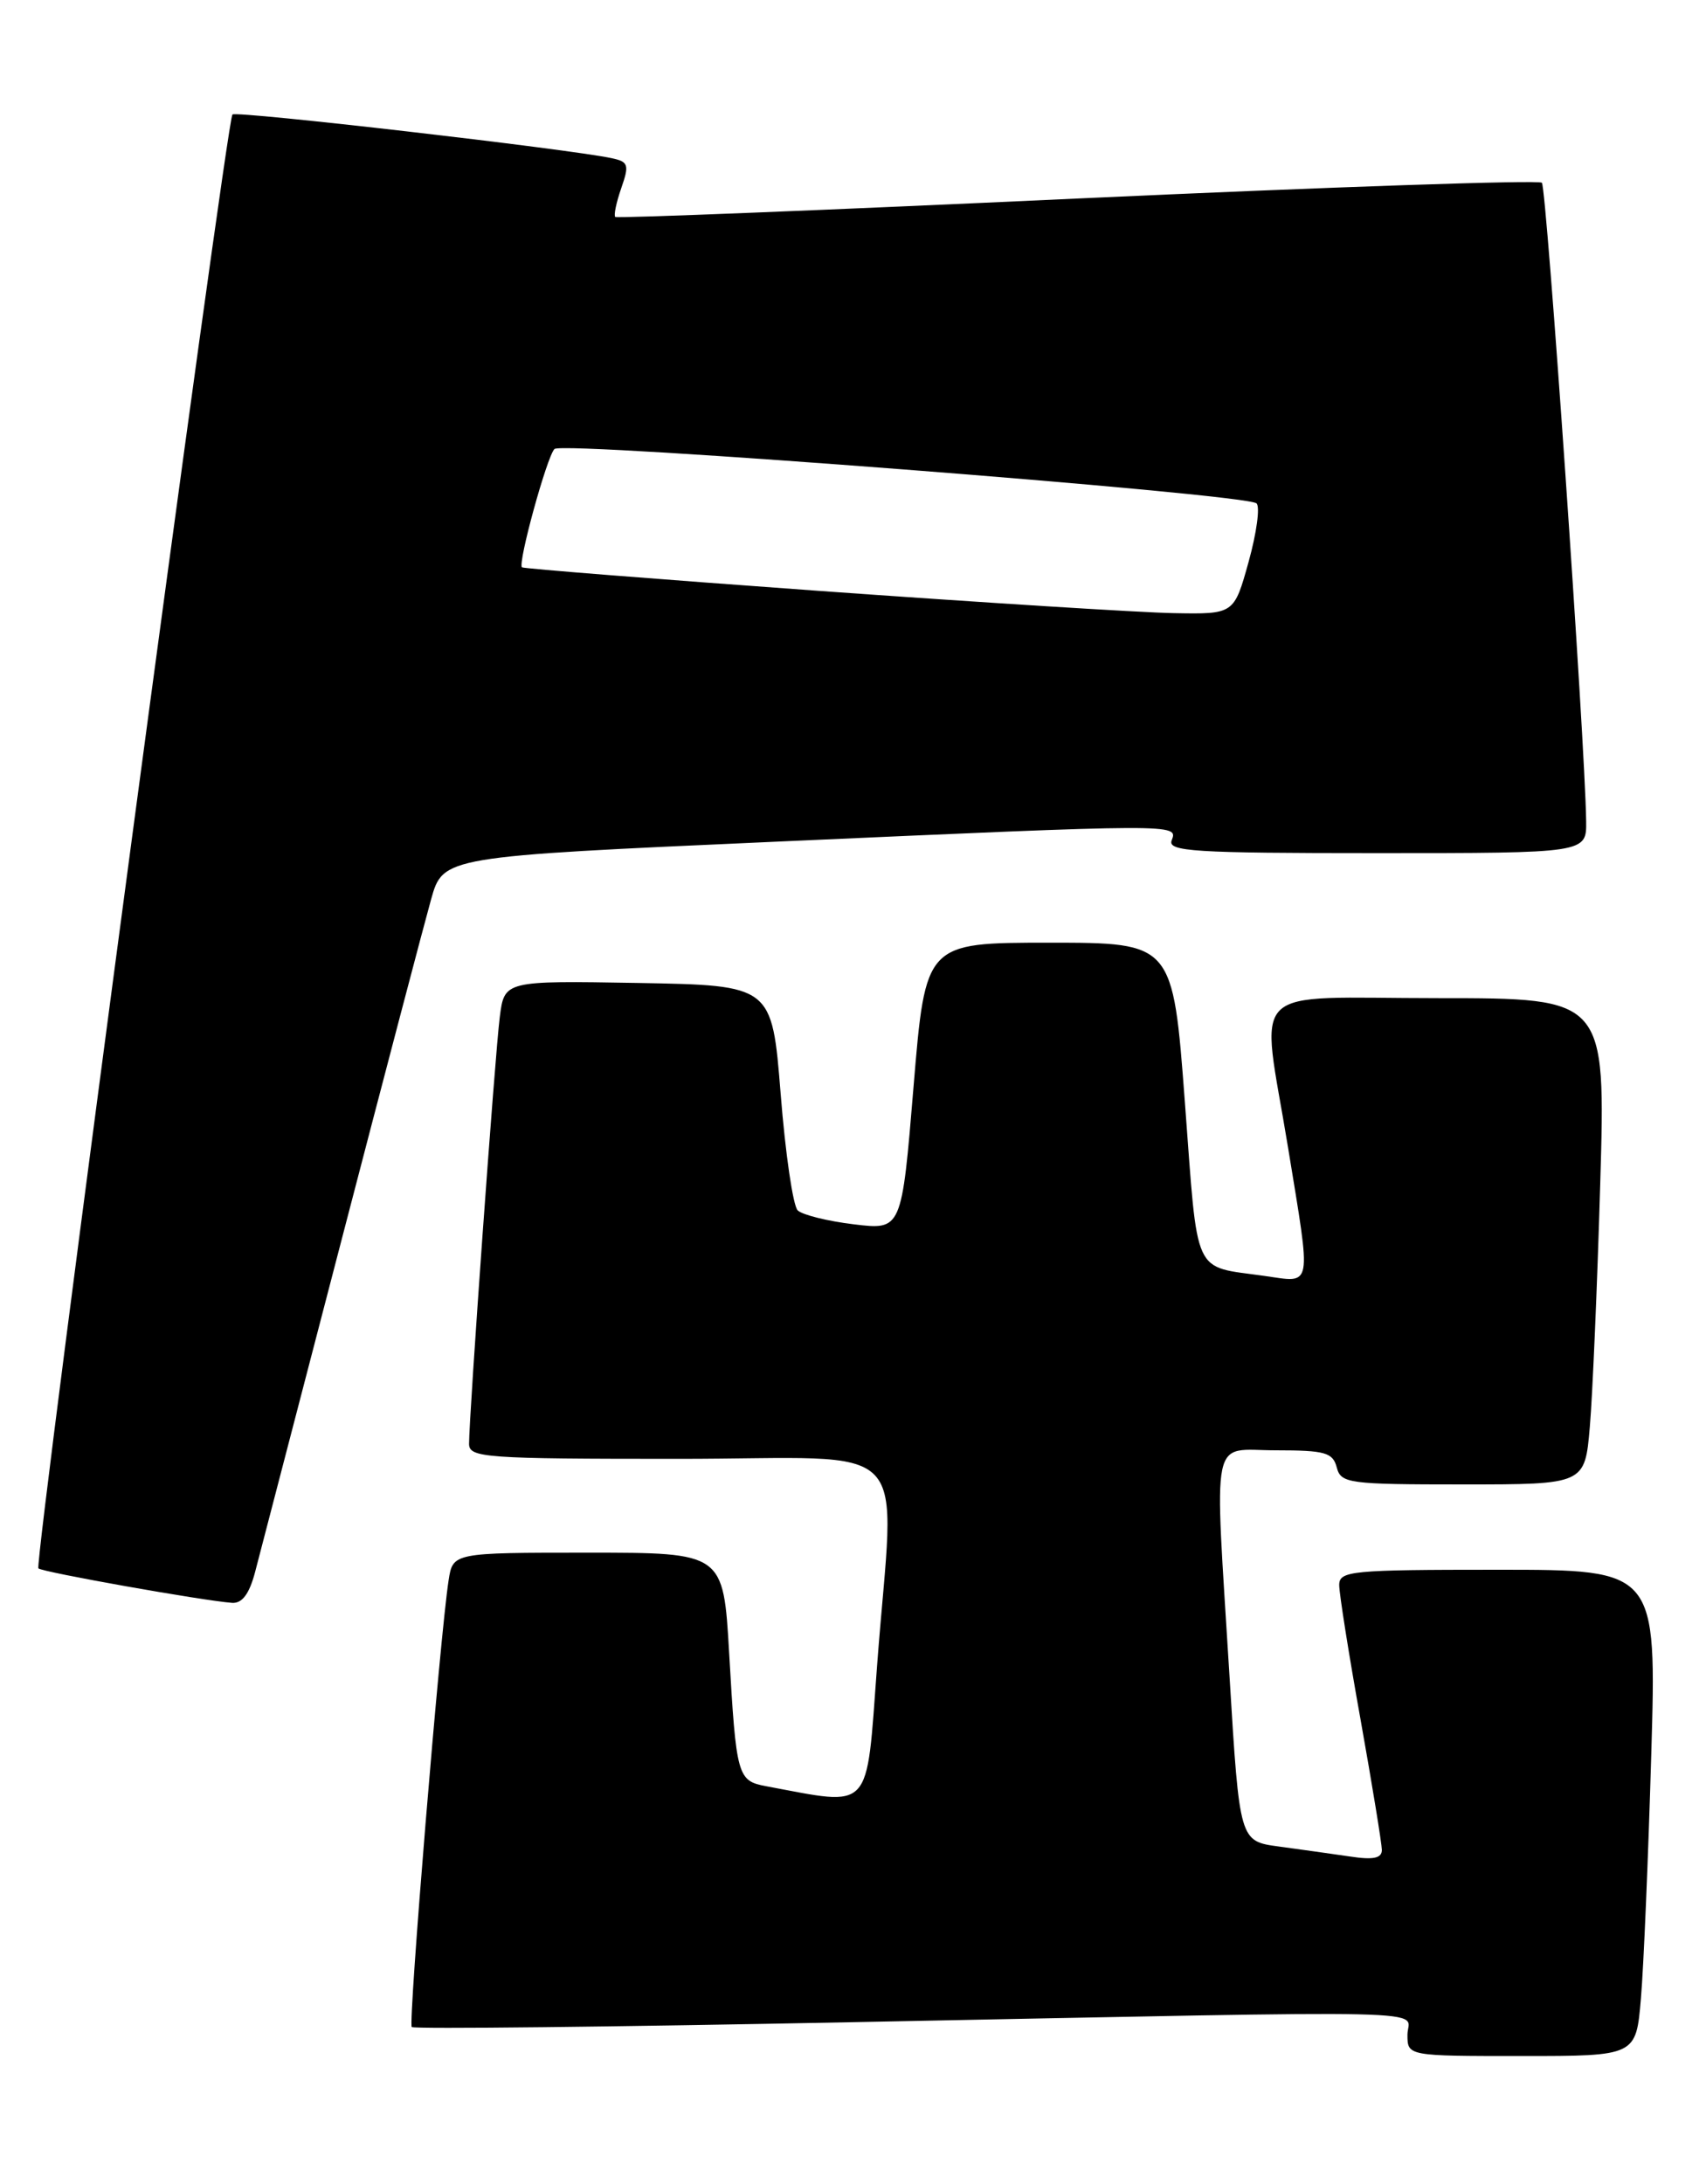 <?xml version="1.0" encoding="UTF-8" standalone="no"?>
<!DOCTYPE svg PUBLIC "-//W3C//DTD SVG 1.1//EN" "http://www.w3.org/Graphics/SVG/1.1/DTD/svg11.dtd" >
<svg xmlns="http://www.w3.org/2000/svg" xmlns:xlink="http://www.w3.org/1999/xlink" version="1.1" viewBox="0 0 200 256">
 <g >
 <path fill="currentColor"
d=" M 192.37 234.25 C 192.69 230.54 193.23 217.71 193.58 205.75 C 194.22 184.00 194.22 184.00 175.61 184.00 C 158.35 184.00 157.00 184.13 157.00 185.80 C 157.00 186.79 158.12 193.88 159.50 201.55 C 160.87 209.22 161.99 216.10 162.00 216.84 C 162.00 217.82 161.00 218.03 158.25 217.61 C 156.19 217.31 152.43 216.78 149.91 216.44 C 145.32 215.82 145.32 215.82 144.15 196.66 C 142.35 167.33 141.81 170.00 149.59 170.00 C 155.35 170.00 156.25 170.26 156.71 172.00 C 157.20 173.88 158.07 174.00 171.52 174.00 C 185.80 174.00 185.80 174.00 186.38 167.25 C 186.70 163.54 187.25 150.71 187.60 138.75 C 188.24 117.00 188.24 117.00 168.62 117.00 C 145.76 117.00 147.80 114.97 151.00 134.50 C 153.75 151.32 153.93 150.36 148.25 149.56 C 139.73 148.35 140.47 149.96 138.91 129.23 C 137.50 110.50 137.50 110.50 123.00 110.50 C 108.50 110.50 108.50 110.50 107.10 127.35 C 105.71 144.19 105.71 144.19 100.10 143.51 C 97.02 143.14 94.06 142.40 93.52 141.88 C 92.97 141.36 92.07 135.21 91.52 128.22 C 90.50 115.50 90.50 115.50 74.82 115.22 C 59.13 114.95 59.13 114.95 58.59 119.22 C 58.03 123.56 54.98 166.03 54.99 169.25 C 55.00 170.87 56.84 171.00 79.50 171.00 C 107.79 171.00 104.87 167.96 102.82 195.28 C 101.53 212.62 102.37 211.71 89.80 209.37 C 86.45 208.74 86.31 208.23 85.48 193.75 C 84.80 182.00 84.80 182.00 68.95 182.00 C 53.09 182.00 53.09 182.00 52.59 185.25 C 51.59 191.66 47.84 237.17 48.27 237.60 C 48.51 237.85 71.84 237.59 100.11 237.03 C 171.28 235.63 165.00 235.49 165.00 238.50 C 165.00 241.00 165.00 241.00 178.40 241.00 C 191.80 241.00 191.80 241.00 192.37 234.25 Z  M 29.91 184.25 C 30.45 182.19 34.99 164.75 40.00 145.50 C 45.01 126.25 49.75 108.23 50.53 105.45 C 51.94 100.40 51.94 100.40 90.72 98.67 C 138.24 96.55 138.11 96.55 137.36 98.50 C 136.86 99.81 139.93 100.00 161.39 100.00 C 186.00 100.00 186.00 100.00 185.95 96.25 C 185.82 86.91 181.31 21.98 180.76 21.42 C 180.41 21.08 155.91 21.91 126.31 23.27 C 96.72 24.64 72.34 25.61 72.13 25.43 C 71.93 25.25 72.25 23.73 72.83 22.06 C 73.79 19.31 73.68 18.96 71.70 18.54 C 66.71 17.47 27.70 12.97 27.25 13.42 C 26.55 14.12 3.96 183.30 4.50 183.84 C 4.95 184.28 23.79 187.63 27.21 187.88 C 28.39 187.96 29.23 186.83 29.91 184.25 Z  M 96.00 69.26 C 77.03 67.89 61.36 66.65 61.19 66.50 C 60.68 66.03 64.10 53.56 65.00 52.63 C 65.93 51.67 145.99 57.87 147.30 59.00 C 147.74 59.38 147.32 62.46 146.38 65.85 C 144.67 72.00 144.67 72.00 137.59 71.87 C 133.69 71.80 114.97 70.62 96.00 69.26 Z "/>
</g>
</svg>
